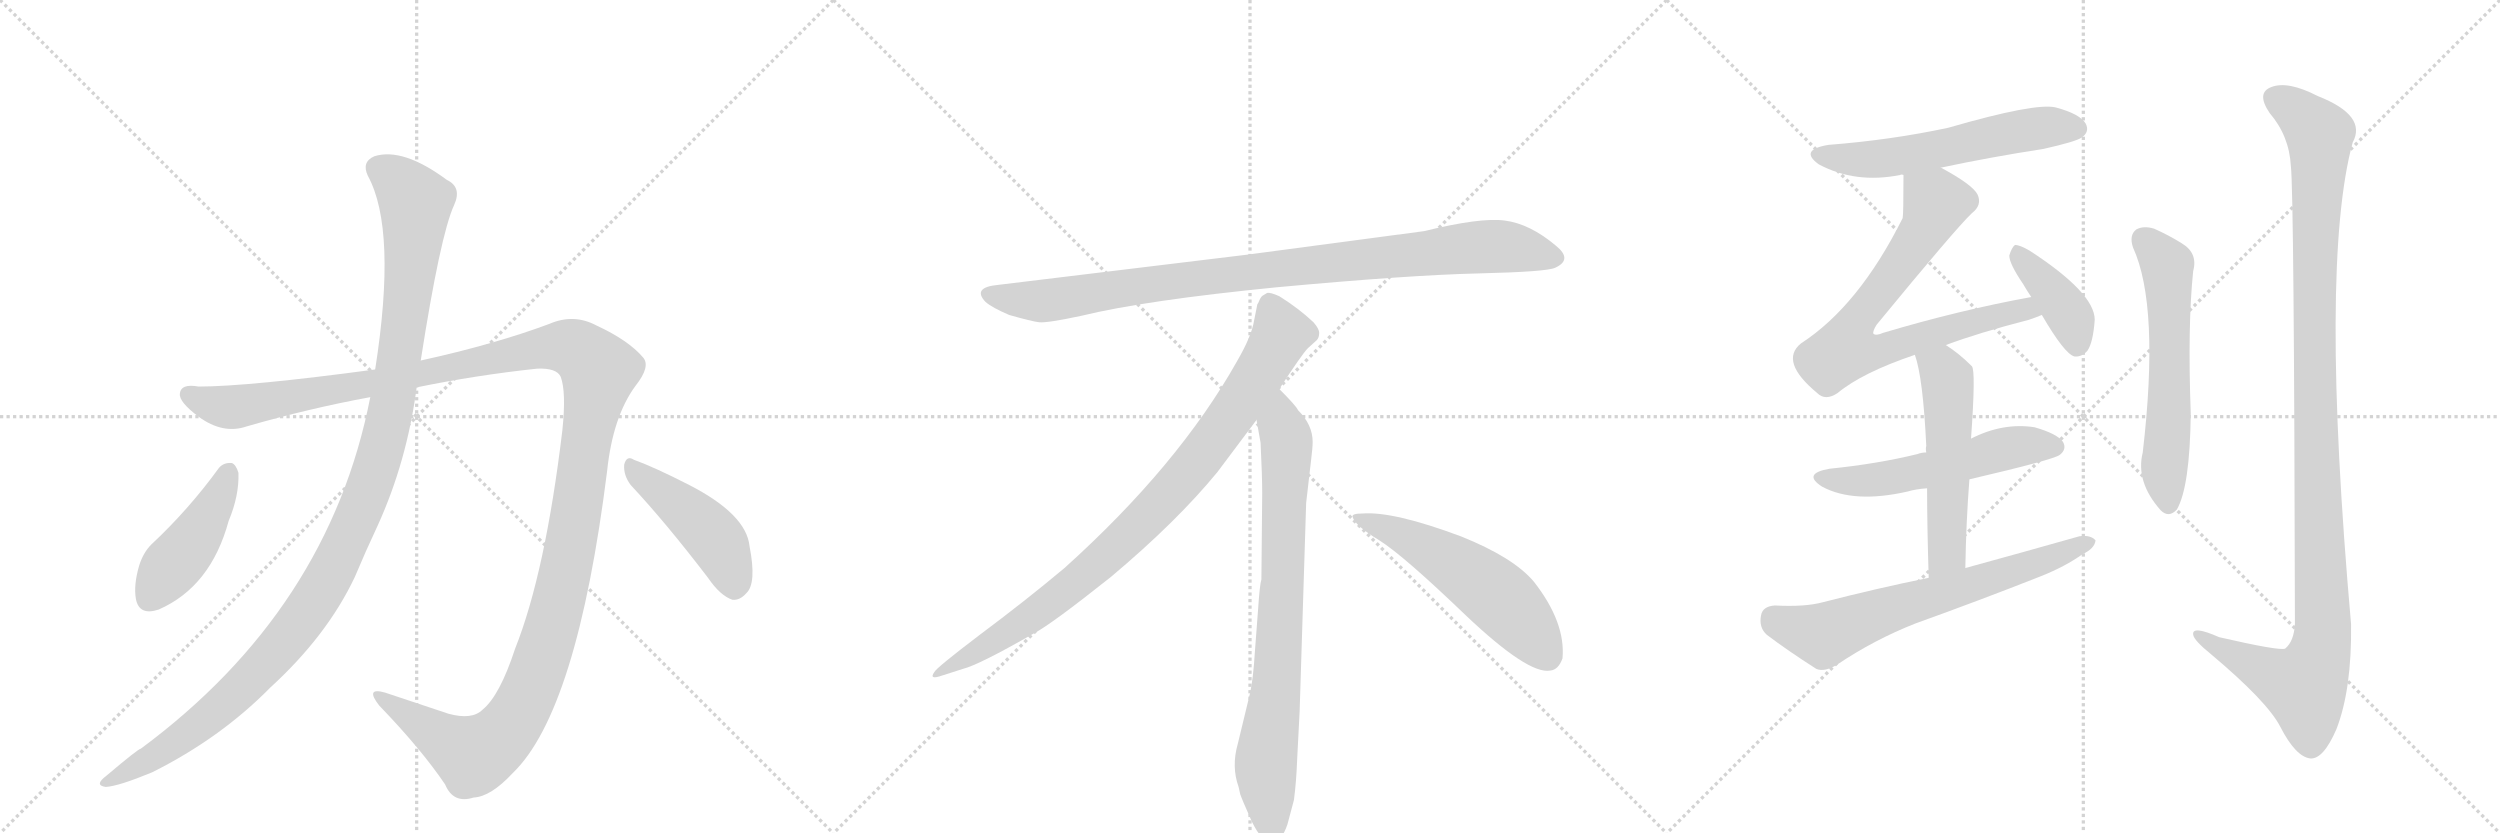 <svg version="1.1" viewBox="0 0 3072 1024" xmlns="http://www.w3.org/2000/svg">
  <g stroke="lightgray" stroke-dasharray="1,1" stroke-width="1" transform="scale(4, 4)">
    <line x1="0" y1="0" x2="256" y2="256"></line>
    <line x1="256" y1="0" x2="0" y2="256"></line>
    <line x1="128" y1="0" x2="128" y2="256"></line>
    <line x1="0" y1="128" x2="256" y2="128"></line>
    <line x1="256" y1="0" x2="512" y2="256"></line>
    <line x1="512" y1="0" x2="256" y2="256"></line>
    <line x1="384" y1="0" x2="384" y2="256"></line>
    <line x1="256" y1="128" x2="512" y2="128"></line>
    <line x1="512" y1="0" x2="768" y2="256"></line>
    <line x1="768" y1="0" x2="512" y2="256"></line>
    <line x1="640" y1="0" x2="640" y2="256"></line>
    <line x1="512" y1="128" x2="768" y2="128"></line>
  </g>
<g transform="scale(1, -1) translate(0, -850)">
   <style type="text/css">
    @keyframes keyframes0 {
      from {
       stroke: black;
       stroke-dashoffset: 1426;
       stroke-width: 128;
       }
       82% {
       animation-timing-function: step-end;
       stroke: black;
       stroke-dashoffset: 0;
       stroke-width: 128;
       }
       to {
       stroke: black;
       stroke-width: 1024;
       }
       }
       #make-me-a-hanzi-animation-0 {
         animation: keyframes0 1.41s both;
         animation-delay: 0s;
         animation-timing-function: linear;
       }
    @keyframes keyframes1 {
      from {
       stroke: black;
       stroke-dashoffset: 1169;
       stroke-width: 128;
       }
       79% {
       animation-timing-function: step-end;
       stroke: black;
       stroke-dashoffset: 0;
       stroke-width: 128;
       }
       to {
       stroke: black;
       stroke-width: 1024;
       }
       }
       #make-me-a-hanzi-animation-1 {
         animation: keyframes1 1.201s both;
         animation-delay: 1.41s;
         animation-timing-function: linear;
       }
    @keyframes keyframes2 {
      from {
       stroke: black;
       stroke-dashoffset: 439;
       stroke-width: 128;
       }
       59% {
       animation-timing-function: step-end;
       stroke: black;
       stroke-dashoffset: 0;
       stroke-width: 128;
       }
       to {
       stroke: black;
       stroke-width: 1024;
       }
       }
       #make-me-a-hanzi-animation-2 {
         animation: keyframes2 0.607s both;
         animation-delay: 2.612s;
         animation-timing-function: linear;
       }
    @keyframes keyframes3 {
      from {
       stroke: black;
       stroke-dashoffset: 453;
       stroke-width: 128;
       }
       60% {
       animation-timing-function: step-end;
       stroke: black;
       stroke-dashoffset: 0;
       stroke-width: 128;
       }
       to {
       stroke: black;
       stroke-width: 1024;
       }
       }
       #make-me-a-hanzi-animation-3 {
         animation: keyframes3 0.619s both;
         animation-delay: 3.219s;
         animation-timing-function: linear;
       }
    @keyframes keyframes4 {
      from {
       stroke: black;
       stroke-dashoffset: 952;
       stroke-width: 128;
       }
       76% {
       animation-timing-function: step-end;
       stroke: black;
       stroke-dashoffset: 0;
       stroke-width: 128;
       }
       to {
       stroke: black;
       stroke-width: 1024;
       }
       }
       #make-me-a-hanzi-animation-4 {
         animation: keyframes4 1.025s both;
         animation-delay: 3.838s;
         animation-timing-function: linear;
       }
    @keyframes keyframes5 {
      from {
       stroke: black;
       stroke-dashoffset: 897;
       stroke-width: 128;
       }
       74% {
       animation-timing-function: step-end;
       stroke: black;
       stroke-dashoffset: 0;
       stroke-width: 128;
       }
       to {
       stroke: black;
       stroke-width: 1024;
       }
       }
       #make-me-a-hanzi-animation-5 {
         animation: keyframes5 0.98s both;
         animation-delay: 4.862s;
         animation-timing-function: linear;
       }
    @keyframes keyframes6 {
      from {
       stroke: black;
       stroke-dashoffset: 792;
       stroke-width: 128;
       }
       72% {
       animation-timing-function: step-end;
       stroke: black;
       stroke-dashoffset: 0;
       stroke-width: 128;
       }
       to {
       stroke: black;
       stroke-width: 1024;
       }
       }
       #make-me-a-hanzi-animation-6 {
         animation: keyframes6 0.895s both;
         animation-delay: 5.842s;
         animation-timing-function: linear;
       }
    @keyframes keyframes7 {
      from {
       stroke: black;
       stroke-dashoffset: 548;
       stroke-width: 128;
       }
       64% {
       animation-timing-function: step-end;
       stroke: black;
       stroke-dashoffset: 0;
       stroke-width: 128;
       }
       to {
       stroke: black;
       stroke-width: 1024;
       }
       }
       #make-me-a-hanzi-animation-7 {
         animation: keyframes7 0.696s both;
         animation-delay: 6.737s;
         animation-timing-function: linear;
       }
    @keyframes keyframes8 {
      from {
       stroke: black;
       stroke-dashoffset: 574;
       stroke-width: 128;
       }
       65% {
       animation-timing-function: step-end;
       stroke: black;
       stroke-dashoffset: 0;
       stroke-width: 128;
       }
       to {
       stroke: black;
       stroke-width: 1024;
       }
       }
       #make-me-a-hanzi-animation-8 {
         animation: keyframes8 0.717s both;
         animation-delay: 7.433s;
         animation-timing-function: linear;
       }
    @keyframes keyframes9 {
      from {
       stroke: black;
       stroke-dashoffset: 750;
       stroke-width: 128;
       }
       71% {
       animation-timing-function: step-end;
       stroke: black;
       stroke-dashoffset: 0;
       stroke-width: 128;
       }
       to {
       stroke: black;
       stroke-width: 1024;
       }
       }
       #make-me-a-hanzi-animation-9 {
         animation: keyframes9 0.86s both;
         animation-delay: 8.15s;
         animation-timing-function: linear;
       }
    @keyframes keyframes10 {
      from {
       stroke: black;
       stroke-dashoffset: 398;
       stroke-width: 128;
       }
       56% {
       animation-timing-function: step-end;
       stroke: black;
       stroke-dashoffset: 0;
       stroke-width: 128;
       }
       to {
       stroke: black;
       stroke-width: 1024;
       }
       }
       #make-me-a-hanzi-animation-10 {
         animation: keyframes10 0.574s both;
         animation-delay: 9.01s;
         animation-timing-function: linear;
       }
    @keyframes keyframes11 {
      from {
       stroke: black;
       stroke-dashoffset: 545;
       stroke-width: 128;
       }
       64% {
       animation-timing-function: step-end;
       stroke: black;
       stroke-dashoffset: 0;
       stroke-width: 128;
       }
       to {
       stroke: black;
       stroke-width: 1024;
       }
       }
       #make-me-a-hanzi-animation-11 {
         animation: keyframes11 0.694s both;
         animation-delay: 9.584s;
         animation-timing-function: linear;
       }
    @keyframes keyframes12 {
      from {
       stroke: black;
       stroke-dashoffset: 539;
       stroke-width: 128;
       }
       64% {
       animation-timing-function: step-end;
       stroke: black;
       stroke-dashoffset: 0;
       stroke-width: 128;
       }
       to {
       stroke: black;
       stroke-width: 1024;
       }
       }
       #make-me-a-hanzi-animation-12 {
         animation: keyframes12 0.689s both;
         animation-delay: 10.278s;
         animation-timing-function: linear;
       }
    @keyframes keyframes13 {
      from {
       stroke: black;
       stroke-dashoffset: 667;
       stroke-width: 128;
       }
       68% {
       animation-timing-function: step-end;
       stroke: black;
       stroke-dashoffset: 0;
       stroke-width: 128;
       }
       to {
       stroke: black;
       stroke-width: 1024;
       }
       }
       #make-me-a-hanzi-animation-13 {
         animation: keyframes13 0.793s both;
         animation-delay: 10.966s;
         animation-timing-function: linear;
       }
    @keyframes keyframes14 {
      from {
       stroke: black;
       stroke-dashoffset: 595;
       stroke-width: 128;
       }
       66% {
       animation-timing-function: step-end;
       stroke: black;
       stroke-dashoffset: 0;
       stroke-width: 128;
       }
       to {
       stroke: black;
       stroke-width: 1024;
       }
       }
       #make-me-a-hanzi-animation-14 {
         animation: keyframes14 0.734s both;
         animation-delay: 11.759s;
         animation-timing-function: linear;
       }
    @keyframes keyframes15 {
      from {
       stroke: black;
       stroke-dashoffset: 1157;
       stroke-width: 128;
       }
       79% {
       animation-timing-function: step-end;
       stroke: black;
       stroke-dashoffset: 0;
       stroke-width: 128;
       }
       to {
       stroke: black;
       stroke-width: 1024;
       }
       }
       #make-me-a-hanzi-animation-15 {
         animation: keyframes15 1.192s both;
         animation-delay: 12.493s;
         animation-timing-function: linear;
       }
</style>
<path d="M 512 374 Q 585 389 660 397 Q 684 398 689 387 Q 696 368 691 321 Q 670 146 633 53 Q 614 -5 593 -22 Q 580 -35 551 -27 L 473 -1 Q 448 6 466 -17 Q 518 -71 547 -114 Q 557 -138 582 -130 Q 603 -129 630 -100 Q 709 -24 746 271 Q 753 338 781 376 Q 800 400 790 411 Q 772 432 733 450 Q 705 465 675 452 Q 608 427 517 407 L 461 396 Q 305 375 244 375 Q 222 379 221 366 Q 220 356 244 338 Q 274 316 303 326 Q 379 348 455 362 L 512 374 Z" fill="lightgray"></path> 
<path d="M 455 362 Q 404 101 173 -70 Q 170 -70 131 -103 Q 115 -115 130 -117 Q 146 -116 187 -99 Q 271 -57 332 5 Q 402 69 436 141 Q 449 172 464 204 Q 500 283 512 374 L 517 407 Q 541 561 558 598 Q 568 620 549 629 Q 495 669 460 658 Q 444 651 452 634 Q 488 568 461 396 L 455 362 Z" fill="lightgray"></path> 
<path d="M 269 275 Q 232 224 186 181 Q 176 171 171 155 Q 164 131 167 114 Q 171 93 195 101 Q 259 129 281 210 Q 294 241 293 269 Q 290 279 285 281 Q 275 282 269 275 Z" fill="lightgray"></path> 
<path d="M 775 254 Q 818 208 870 140 Q 885 118 900 113 Q 909 112 917 121 Q 930 133 921 179 Q 917 218 847 254 Q 804 276 779 285 Q 770 291 767 279 Q 766 266 775 254 Z" fill="lightgray"></path> 
<path d="M 1750 566 L 1532 537 L 1227 500 Q 1194 497 1211 479 Q 1219 472 1240 463 Q 1268 455 1277 454 Q 1287 453 1329 462 Q 1407 481 1569 497 Q 1731 512 1816 514 Q 1901 516 1911 521 Q 1933 531 1912 548 Q 1880 575 1849 579 Q 1819 583 1750 566 Z" fill="lightgray"></path> 
<path d="M 1572 372 Q 1600 415 1607 422 L 1618 432 Q 1621 435 1621 441 Q 1621 446 1614 454 Q 1596 471 1572 486 Q 1561 491 1557 490 L 1552 487 Q 1550 486 1548 482 Q 1546 477 1545 476 L 1541 456 Q 1538 437 1520 406 Q 1448 278 1308 152 Q 1259 111 1204 70 Q 1150 29 1148 24 Q 1141 14 1158 20 L 1183 28 Q 1203 33 1271 72 Q 1292 83 1365 141 Q 1446 209 1496 270 L 1544 334 L 1572 372 Z" fill="lightgray"></path> 
<path d="M 1597 -24 L 1605 232 L 1611 284 Q 1613 300 1613 307 Q 1613 328 1595 346 Q 1593 351 1572 372 C 1551 394 1539 364 1544 334 L 1549 306 Q 1551 265 1551 244 L 1550 138 Q 1548 132 1546 102 L 1542 49 Q 1540 16 1536 -2 L 1521 -64 Q 1513 -92 1522 -117 L 1524 -126 Q 1526 -132 1538 -159 Q 1551 -186 1563 -185 Q 1575 -184 1582 -163 L 1590 -133 Q 1593 -110 1594 -82 L 1597 -24 Z" fill="lightgray"></path> 
<path d="M 1662 215 Q 1665 204 1695 186 Q 1725 167 1801 94 Q 1878 21 1905 26 Q 1915 27 1920 41 Q 1924 85 1885 135 Q 1860 165 1795 191 Q 1712 222 1674 219 Q 1661 219 1662 215 Z" fill="lightgray"></path> 
<path d="M 2385 644 Q 2446 657 2511 667 Q 2551 676 2558 681 Q 2568 688 2563 698 Q 2556 710 2526 718 Q 2501 724 2394 693 Q 2324 678 2247 672 Q 2210 666 2235 648 Q 2280 624 2335 635 Q 2336 636 2339 635 L 2385 644 Z" fill="lightgray"></path> 
<path d="M 2391 426 Q 2431 441 2493 457 Q 2502 460 2509 463 C 2537 473 2525 491 2496 485 Q 2408 469 2314 441 Q 2305 437 2302 440 Q 2301 443 2306 451 Q 2403 569 2423 588 Q 2436 598 2430 611 Q 2424 623 2385 644 C 2359 659 2339 665 2339 635 Q 2339 587 2338 582 Q 2284 474 2213 428 Q 2186 406 2233 367 Q 2243 357 2258 367 Q 2288 392 2353 414 L 2391 426 Z" fill="lightgray"></path> 
<path d="M 2509 463 Q 2537 415 2549 412 Q 2558 411 2565 419 Q 2572 429 2574 457 Q 2574 490 2494 542 Q 2482 549 2476 549 Q 2472 546 2469 536 Q 2469 526 2486 501 Q 2490 494 2496 485 L 2509 463 Z" fill="lightgray"></path> 
<path d="M 2420 261 Q 2523 285 2531 291 Q 2540 298 2535 307 Q 2528 317 2500 325 Q 2461 331 2422 311 L 2367 294 Q 2361 294 2356 292 Q 2307 280 2248 274 Q 2214 268 2239 252 Q 2278 231 2344 246 Q 2354 249 2368 250 L 2420 261 Z" fill="lightgray"></path> 
<path d="M 2415 152 Q 2416 210 2420 261 L 2422 311 Q 2428 395 2423 400 Q 2407 416 2391 426 C 2366 443 2344 443 2353 414 Q 2363 386 2367 302 Q 2366 299 2367 294 L 2368 250 Q 2368 205 2370 140 C 2371 110 2414 122 2415 152 Z" fill="lightgray"></path> 
<path d="M 2370 140 Q 2306 127 2240 110 Q 2218 104 2181 106 Q 2166 105 2164 94 Q 2161 79 2171 70 Q 2196 51 2232 28 Q 2242 24 2257 33 Q 2303 64 2354 84 Q 2432 112 2508 142 Q 2538 154 2559 169 Q 2574 176 2575 186 Q 2569 193 2555 191 Q 2488 172 2415 152 L 2370 140 Z" fill="lightgray"></path> 
<path d="M 2621 546 Q 2654 474 2633 294 Q 2624 258 2655 223 Q 2665 213 2675 224 Q 2691 252 2692 342 Q 2688 450 2695 517 Q 2701 539 2681 551 Q 2665 561 2647 569 Q 2634 573 2625 568 Q 2616 561 2621 546 Z" fill="lightgray"></path> 
<path d="M 2815 646 Q 2819 612 2820 84 Q 2819 62 2808 53 Q 2801 50 2727 67 Q 2693 82 2695 70 Q 2696 63 2717 46 Q 2786 -12 2802 -43 Q 2821 -80 2839 -82 Q 2855 -83 2871 -46 Q 2890 3 2889 83 Q 2850 525 2891 675 Q 2909 708 2848 732 Q 2811 751 2791 743 Q 2772 736 2789 711 Q 2813 683 2815 646 Z" fill="lightgray"></path> 
      <clipPath id="make-me-a-hanzi-clip-0">
      <path d="M 512 374 Q 585 389 660 397 Q 684 398 689 387 Q 696 368 691 321 Q 670 146 633 53 Q 614 -5 593 -22 Q 580 -35 551 -27 L 473 -1 Q 448 6 466 -17 Q 518 -71 547 -114 Q 557 -138 582 -130 Q 603 -129 630 -100 Q 709 -24 746 271 Q 753 338 781 376 Q 800 400 790 411 Q 772 432 733 450 Q 705 465 675 452 Q 608 427 517 407 L 461 396 Q 305 375 244 375 Q 222 379 221 366 Q 220 356 244 338 Q 274 316 303 326 Q 379 348 455 362 L 512 374 Z" fill="lightgray"></path>
      </clipPath>
      <path clip-path="url(#make-me-a-hanzi-clip-0)" d="M 232 365 L 263 352 L 290 350 L 692 425 L 712 418 L 736 394 L 685 103 L 652 2 L 630 -38 L 602 -67 L 581 -77 L 466 -8 " fill="none" id="make-me-a-hanzi-animation-0" stroke-dasharray="1298 2596" stroke-linecap="round"></path>

      <clipPath id="make-me-a-hanzi-clip-1">
      <path d="M 455 362 Q 404 101 173 -70 Q 170 -70 131 -103 Q 115 -115 130 -117 Q 146 -116 187 -99 Q 271 -57 332 5 Q 402 69 436 141 Q 449 172 464 204 Q 500 283 512 374 L 517 407 Q 541 561 558 598 Q 568 620 549 629 Q 495 669 460 658 Q 444 651 452 634 Q 488 568 461 396 L 455 362 Z" fill="lightgray"></path>
      </clipPath>
      <path clip-path="url(#make-me-a-hanzi-clip-1)" d="M 465 643 L 504 611 L 511 601 L 510 580 L 485 370 L 461 273 L 436 208 L 387 112 L 332 41 L 269 -21 L 224 -56 L 134 -110 " fill="none" id="make-me-a-hanzi-animation-1" stroke-dasharray="1041 2082" stroke-linecap="round"></path>

      <clipPath id="make-me-a-hanzi-clip-2">
      <path d="M 269 275 Q 232 224 186 181 Q 176 171 171 155 Q 164 131 167 114 Q 171 93 195 101 Q 259 129 281 210 Q 294 241 293 269 Q 290 279 285 281 Q 275 282 269 275 Z" fill="lightgray"></path>
      </clipPath>
      <path clip-path="url(#make-me-a-hanzi-clip-2)" d="M 282 270 L 253 209 L 185 116 " fill="none" id="make-me-a-hanzi-animation-2" stroke-dasharray="311 622" stroke-linecap="round"></path>

      <clipPath id="make-me-a-hanzi-clip-3">
      <path d="M 775 254 Q 818 208 870 140 Q 885 118 900 113 Q 909 112 917 121 Q 930 133 921 179 Q 917 218 847 254 Q 804 276 779 285 Q 770 291 767 279 Q 766 266 775 254 Z" fill="lightgray"></path>
      </clipPath>
      <path clip-path="url(#make-me-a-hanzi-clip-3)" d="M 777 274 L 875 192 L 892 164 L 902 129 " fill="none" id="make-me-a-hanzi-animation-3" stroke-dasharray="325 650" stroke-linecap="round"></path>

      <clipPath id="make-me-a-hanzi-clip-4">
      <path d="M 1750 566 L 1532 537 L 1227 500 Q 1194 497 1211 479 Q 1219 472 1240 463 Q 1268 455 1277 454 Q 1287 453 1329 462 Q 1407 481 1569 497 Q 1731 512 1816 514 Q 1901 516 1911 521 Q 1933 531 1912 548 Q 1880 575 1849 579 Q 1819 583 1750 566 Z" fill="lightgray"></path>
      </clipPath>
      <path clip-path="url(#make-me-a-hanzi-clip-4)" d="M 1219 489 L 1241 482 L 1298 482 L 1527 515 L 1810 546 L 1849 547 L 1909 535 " fill="none" id="make-me-a-hanzi-animation-4" stroke-dasharray="824 1648" stroke-linecap="round"></path>

      <clipPath id="make-me-a-hanzi-clip-5">
      <path d="M 1572 372 Q 1600 415 1607 422 L 1618 432 Q 1621 435 1621 441 Q 1621 446 1614 454 Q 1596 471 1572 486 Q 1561 491 1557 490 L 1552 487 Q 1550 486 1548 482 Q 1546 477 1545 476 L 1541 456 Q 1538 437 1520 406 Q 1448 278 1308 152 Q 1259 111 1204 70 Q 1150 29 1148 24 Q 1141 14 1158 20 L 1183 28 Q 1203 33 1271 72 Q 1292 83 1365 141 Q 1446 209 1496 270 L 1544 334 L 1572 372 Z" fill="lightgray"></path>
      </clipPath>
      <path clip-path="url(#make-me-a-hanzi-clip-5)" d="M 1562 477 L 1575 440 L 1571 431 L 1525 357 L 1445 252 L 1343 151 L 1288 107 L 1153 23 " fill="none" id="make-me-a-hanzi-animation-5" stroke-dasharray="769 1538" stroke-linecap="round"></path>

      <clipPath id="make-me-a-hanzi-clip-6">
      <path d="M 1597 -24 L 1605 232 L 1611 284 Q 1613 300 1613 307 Q 1613 328 1595 346 Q 1593 351 1572 372 C 1551 394 1539 364 1544 334 L 1549 306 Q 1551 265 1551 244 L 1550 138 Q 1548 132 1546 102 L 1542 49 Q 1540 16 1536 -2 L 1521 -64 Q 1513 -92 1522 -117 L 1524 -126 Q 1526 -132 1538 -159 Q 1551 -186 1563 -185 Q 1575 -184 1582 -163 L 1590 -133 Q 1593 -110 1594 -82 L 1597 -24 Z" fill="lightgray"></path>
      </clipPath>
      <path clip-path="url(#make-me-a-hanzi-clip-6)" d="M 1573 361 L 1574 327 L 1581 309 L 1577 150 L 1569 15 L 1555 -94 L 1563 -172 " fill="none" id="make-me-a-hanzi-animation-6" stroke-dasharray="664 1328" stroke-linecap="round"></path>

      <clipPath id="make-me-a-hanzi-clip-7">
      <path d="M 1662 215 Q 1665 204 1695 186 Q 1725 167 1801 94 Q 1878 21 1905 26 Q 1915 27 1920 41 Q 1924 85 1885 135 Q 1860 165 1795 191 Q 1712 222 1674 219 Q 1661 219 1662 215 Z" fill="lightgray"></path>
      </clipPath>
      <path clip-path="url(#make-me-a-hanzi-clip-7)" d="M 1669 214 L 1712 198 L 1817 136 L 1865 93 L 1901 45 " fill="none" id="make-me-a-hanzi-animation-7" stroke-dasharray="420 840" stroke-linecap="round"></path>

      <clipPath id="make-me-a-hanzi-clip-8">
      <path d="M 2385 644 Q 2446 657 2511 667 Q 2551 676 2558 681 Q 2568 688 2563 698 Q 2556 710 2526 718 Q 2501 724 2394 693 Q 2324 678 2247 672 Q 2210 666 2235 648 Q 2280 624 2335 635 Q 2336 636 2339 635 L 2385 644 Z" fill="lightgray"></path>
      </clipPath>
      <path clip-path="url(#make-me-a-hanzi-clip-8)" d="M 2239 661 L 2260 655 L 2324 656 L 2508 693 L 2552 692 " fill="none" id="make-me-a-hanzi-animation-8" stroke-dasharray="446 892" stroke-linecap="round"></path>

      <clipPath id="make-me-a-hanzi-clip-9">
      <path d="M 2391 426 Q 2431 441 2493 457 Q 2502 460 2509 463 C 2537 473 2525 491 2496 485 Q 2408 469 2314 441 Q 2305 437 2302 440 Q 2301 443 2306 451 Q 2403 569 2423 588 Q 2436 598 2430 611 Q 2424 623 2385 644 C 2359 659 2339 665 2339 635 Q 2339 587 2338 582 Q 2284 474 2213 428 Q 2186 406 2233 367 Q 2243 357 2258 367 Q 2288 392 2353 414 L 2391 426 Z" fill="lightgray"></path>
      </clipPath>
      <path clip-path="url(#make-me-a-hanzi-clip-9)" d="M 2349 624 L 2379 601 L 2372 582 L 2326 510 L 2286 464 L 2268 420 L 2303 417 L 2476 468 L 2503 467 " fill="none" id="make-me-a-hanzi-animation-9" stroke-dasharray="622 1244" stroke-linecap="round"></path>

      <clipPath id="make-me-a-hanzi-clip-10">
      <path d="M 2509 463 Q 2537 415 2549 412 Q 2558 411 2565 419 Q 2572 429 2574 457 Q 2574 490 2494 542 Q 2482 549 2476 549 Q 2472 546 2469 536 Q 2469 526 2486 501 Q 2490 494 2496 485 L 2509 463 Z" fill="lightgray"></path>
      </clipPath>
      <path clip-path="url(#make-me-a-hanzi-clip-10)" d="M 2478 540 L 2542 464 L 2552 423 " fill="none" id="make-me-a-hanzi-animation-10" stroke-dasharray="270 540" stroke-linecap="round"></path>

      <clipPath id="make-me-a-hanzi-clip-11">
      <path d="M 2420 261 Q 2523 285 2531 291 Q 2540 298 2535 307 Q 2528 317 2500 325 Q 2461 331 2422 311 L 2367 294 Q 2361 294 2356 292 Q 2307 280 2248 274 Q 2214 268 2239 252 Q 2278 231 2344 246 Q 2354 249 2368 250 L 2420 261 Z" fill="lightgray"></path>
      </clipPath>
      <path clip-path="url(#make-me-a-hanzi-clip-11)" d="M 2241 264 L 2300 259 L 2466 299 L 2525 301 " fill="none" id="make-me-a-hanzi-animation-11" stroke-dasharray="417 834" stroke-linecap="round"></path>

      <clipPath id="make-me-a-hanzi-clip-12">
      <path d="M 2415 152 Q 2416 210 2420 261 L 2422 311 Q 2428 395 2423 400 Q 2407 416 2391 426 C 2366 443 2344 443 2353 414 Q 2363 386 2367 302 Q 2366 299 2367 294 L 2368 250 Q 2368 205 2370 140 C 2371 110 2414 122 2415 152 Z" fill="lightgray"></path>
      </clipPath>
      <path clip-path="url(#make-me-a-hanzi-clip-12)" d="M 2361 412 L 2389 392 L 2394 368 L 2393 177 L 2376 149 " fill="none" id="make-me-a-hanzi-animation-12" stroke-dasharray="411 822" stroke-linecap="round"></path>

      <clipPath id="make-me-a-hanzi-clip-13">
      <path d="M 2370 140 Q 2306 127 2240 110 Q 2218 104 2181 106 Q 2166 105 2164 94 Q 2161 79 2171 70 Q 2196 51 2232 28 Q 2242 24 2257 33 Q 2303 64 2354 84 Q 2432 112 2508 142 Q 2538 154 2559 169 Q 2574 176 2575 186 Q 2569 193 2555 191 Q 2488 172 2415 152 L 2370 140 Z" fill="lightgray"></path>
      </clipPath>
      <path clip-path="url(#make-me-a-hanzi-clip-13)" d="M 2179 90 L 2241 70 L 2568 184 " fill="none" id="make-me-a-hanzi-animation-13" stroke-dasharray="539 1078" stroke-linecap="round"></path>

      <clipPath id="make-me-a-hanzi-clip-14">
      <path d="M 2621 546 Q 2654 474 2633 294 Q 2624 258 2655 223 Q 2665 213 2675 224 Q 2691 252 2692 342 Q 2688 450 2695 517 Q 2701 539 2681 551 Q 2665 561 2647 569 Q 2634 573 2625 568 Q 2616 561 2621 546 Z" fill="lightgray"></path>
      </clipPath>
      <path clip-path="url(#make-me-a-hanzi-clip-14)" d="M 2634 557 L 2663 524 L 2664 514 L 2666 351 L 2659 275 L 2665 230 " fill="none" id="make-me-a-hanzi-animation-14" stroke-dasharray="467 934" stroke-linecap="round"></path>

      <clipPath id="make-me-a-hanzi-clip-15">
      <path d="M 2815 646 Q 2819 612 2820 84 Q 2819 62 2808 53 Q 2801 50 2727 67 Q 2693 82 2695 70 Q 2696 63 2717 46 Q 2786 -12 2802 -43 Q 2821 -80 2839 -82 Q 2855 -83 2871 -46 Q 2890 3 2889 83 Q 2850 525 2891 675 Q 2909 708 2848 732 Q 2811 751 2791 743 Q 2772 736 2789 711 Q 2813 683 2815 646 Z" fill="lightgray"></path>
      </clipPath>
      <path clip-path="url(#make-me-a-hanzi-clip-15)" d="M 2794 730 L 2816 718 L 2850 685 L 2844 350 L 2853 58 L 2832 6 L 2789 22 L 2702 70 " fill="none" id="make-me-a-hanzi-animation-15" stroke-dasharray="1029 2058" stroke-linecap="round"></path>

</g>
</svg>
